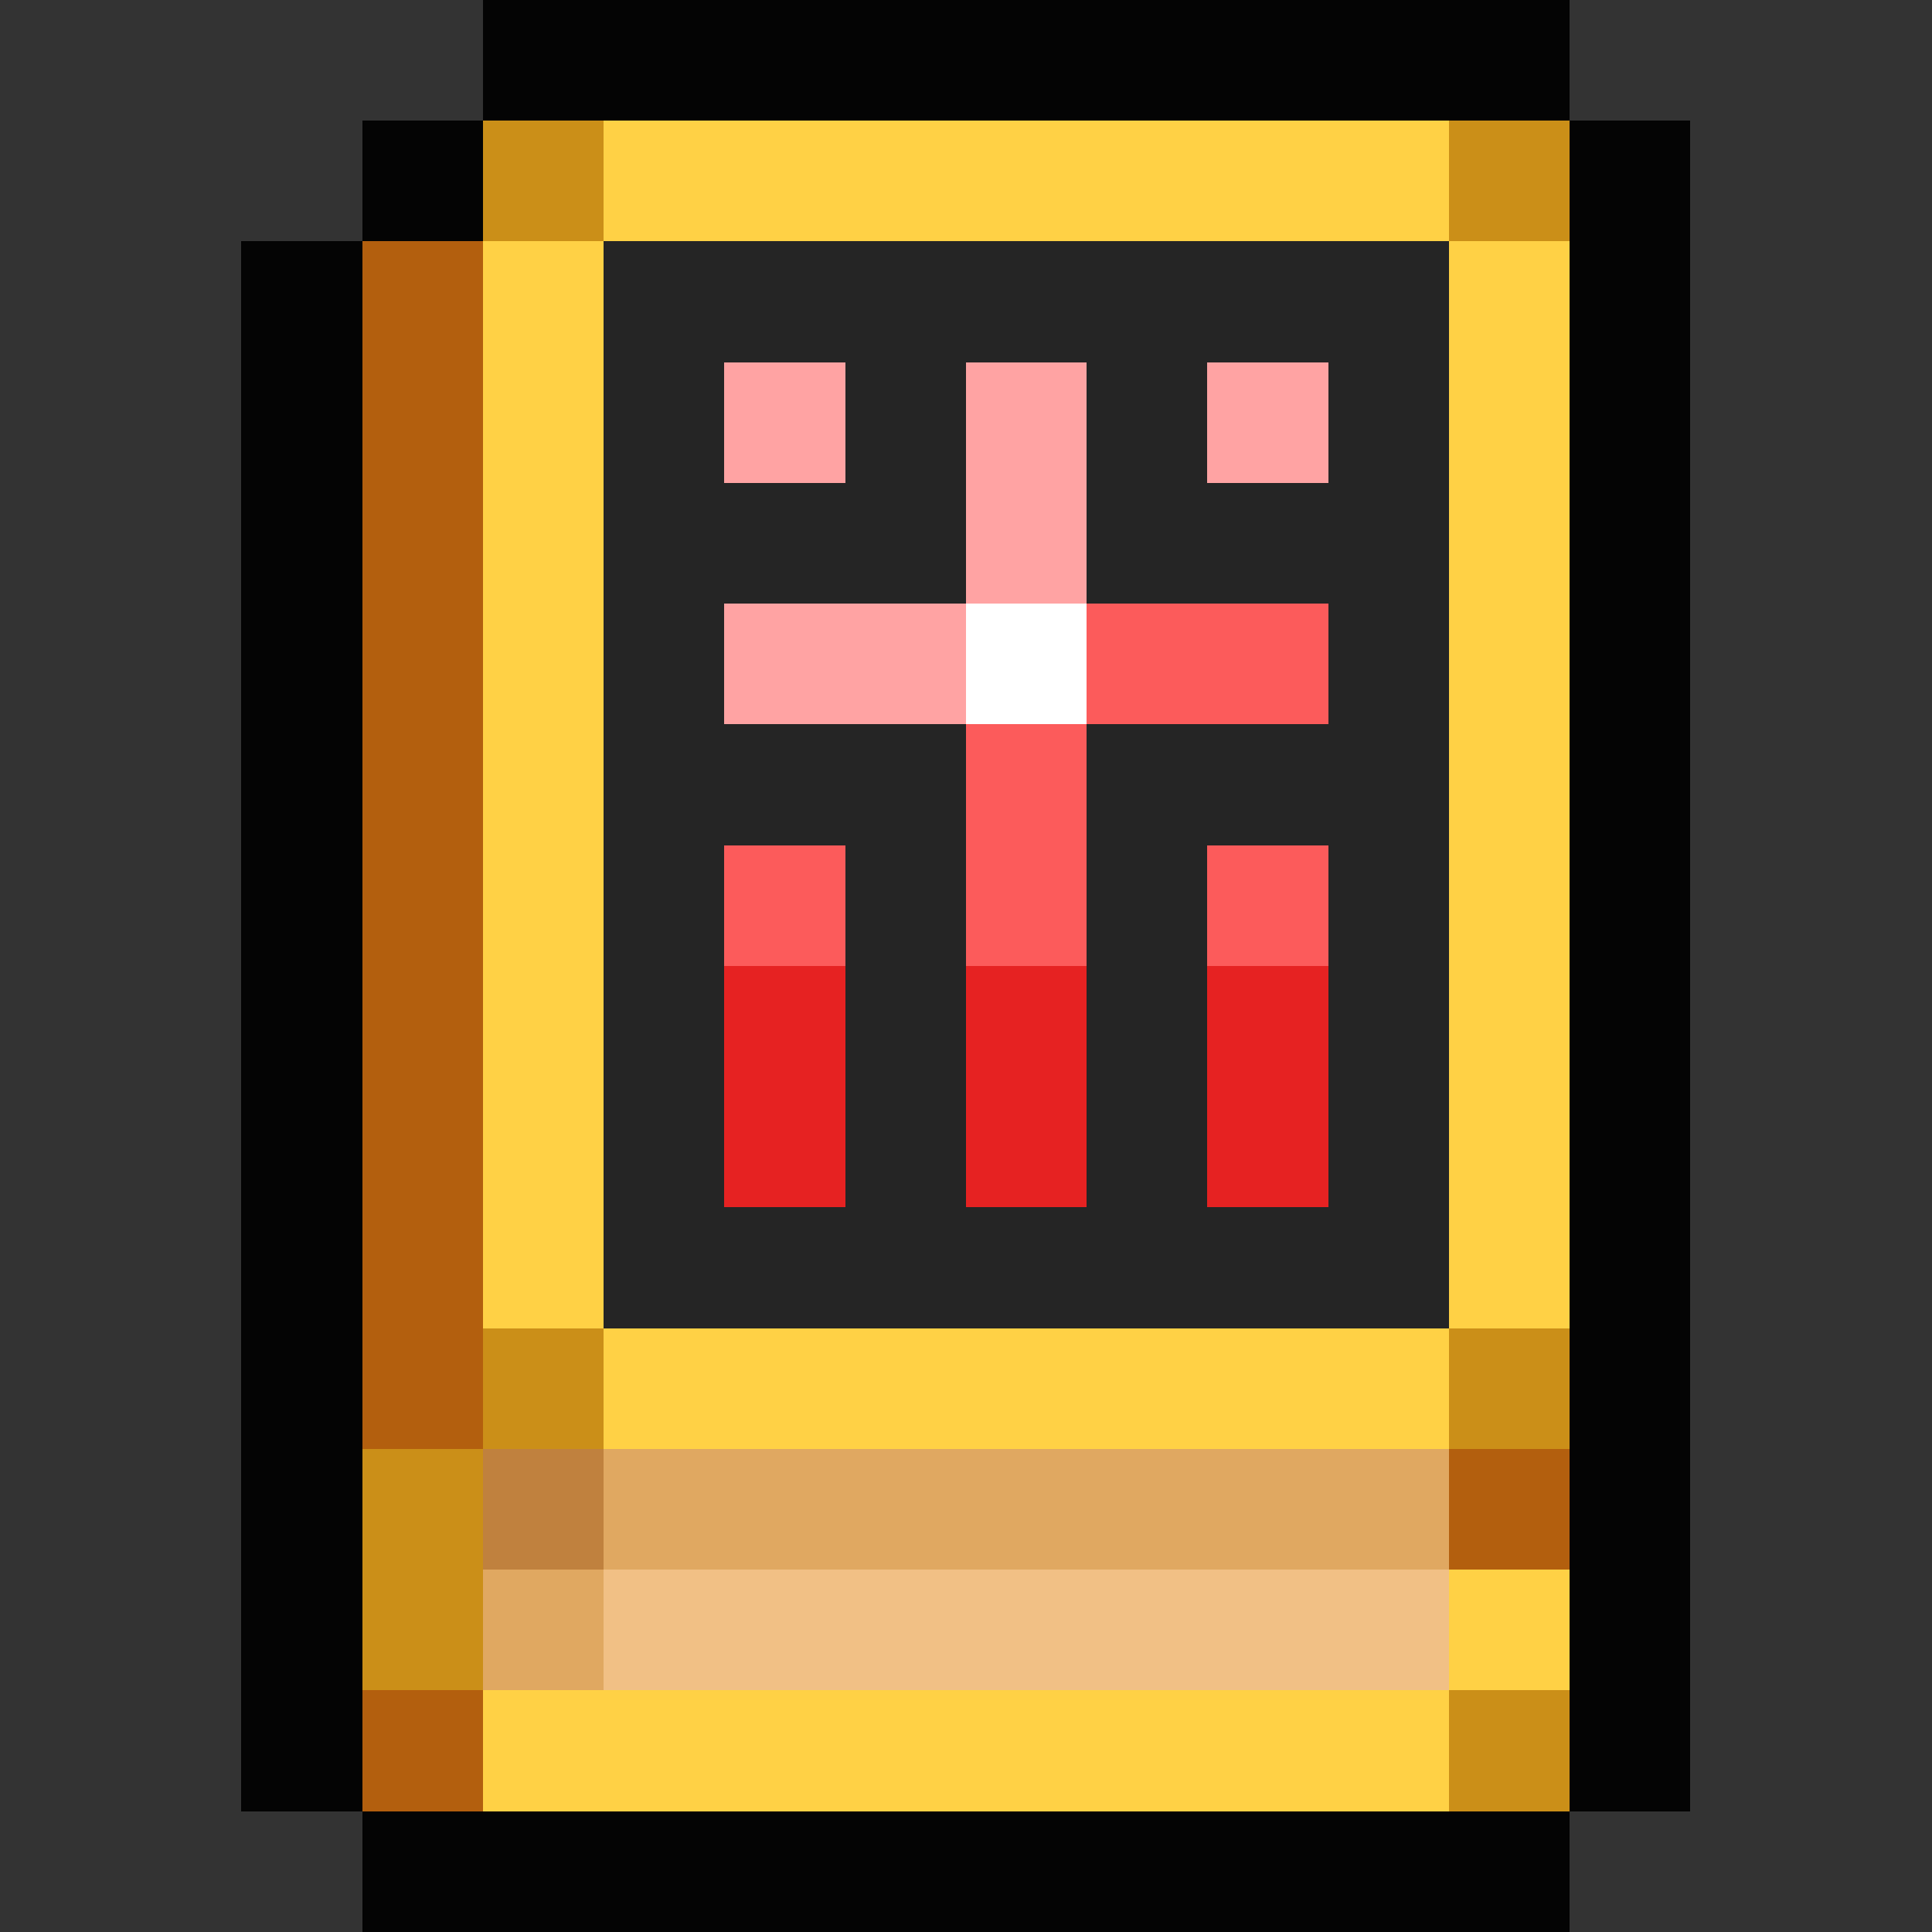 <svg xmlns="http://www.w3.org/2000/svg" viewBox="0 -0.5 16 16" shape-rendering="crispEdges">
<rect x="0" y="-0.5" width="16" height="16" fill="#333333" stroke="none"/>
<path stroke="#040404" d="M4 0h9M3 1h1M13 1h1M2 2h1M13 2h1M2 3h1M13 3h1M2 4h1M13 4h1M2 5h1M13 5h1M2 6h1M13 6h1M2 7h1M13 7h1M2 8h1M13 8h1M2 9h1M13 9h1M2 10h1M13 10h1M2 11h1M13 11h1M2 12h1M13 12h1M2 13h1M13 13h1M2 14h1M13 14h1M3 15h10" />
<path stroke="#cb8f18" d="M4 1h1M12 1h1M4 11h1M12 11h1M3 12h1M3 13h1M12 14h1" />
<path stroke="#ffd145" d="M5 1h7M4 2h1M12 2h1M4 3h1M12 3h1M4 4h1M12 4h1M4 5h1M12 5h1M4 6h1M12 6h1M4 7h1M12 7h1M4 8h1M12 8h1M4 9h1M12 9h1M4 10h1M12 10h1M5 11h7M12 13h1M4 14h8" />
<path stroke="#b35f0e" d="M3 2h1M3 3h1M3 4h1M3 5h1M3 6h1M3 7h1M3 8h1M3 9h1M3 10h1M3 11h1M12 12h1M3 14h1" />
<path stroke="#252525" d="M5 2h7M5 3h1M7 3h1M9 3h1M11 3h1M5 4h3M9 4h3M5 5h1M11 5h1M5 6h3M9 6h3M5 7h1M7 7h1M9 7h1M11 7h1M5 8h1M7 8h1M9 8h1M11 8h1M5 9h1M7 9h1M9 9h1M11 9h1M5 10h7" />
<path stroke="#ffa3a3" d="M6 3h1M8 3h1M10 3h1M8 4h1M6 5h2" />
<path stroke="#ffffff" d="M8 5h1" />
<path stroke="#fc5b5b" d="M9 5h2M8 6h1M6 7h1M8 7h1M10 7h1" />
<path stroke="#e62222" d="M6 8h1M8 8h1M10 8h1M6 9h1M8 9h1M10 9h1" />
<path stroke="#c0813e" d="M4 12h1" />
<path stroke="#e0a861" d="M5 12h7M4 13h1" />
<path stroke="#f1c085" d="M5 13h7" />
</svg>